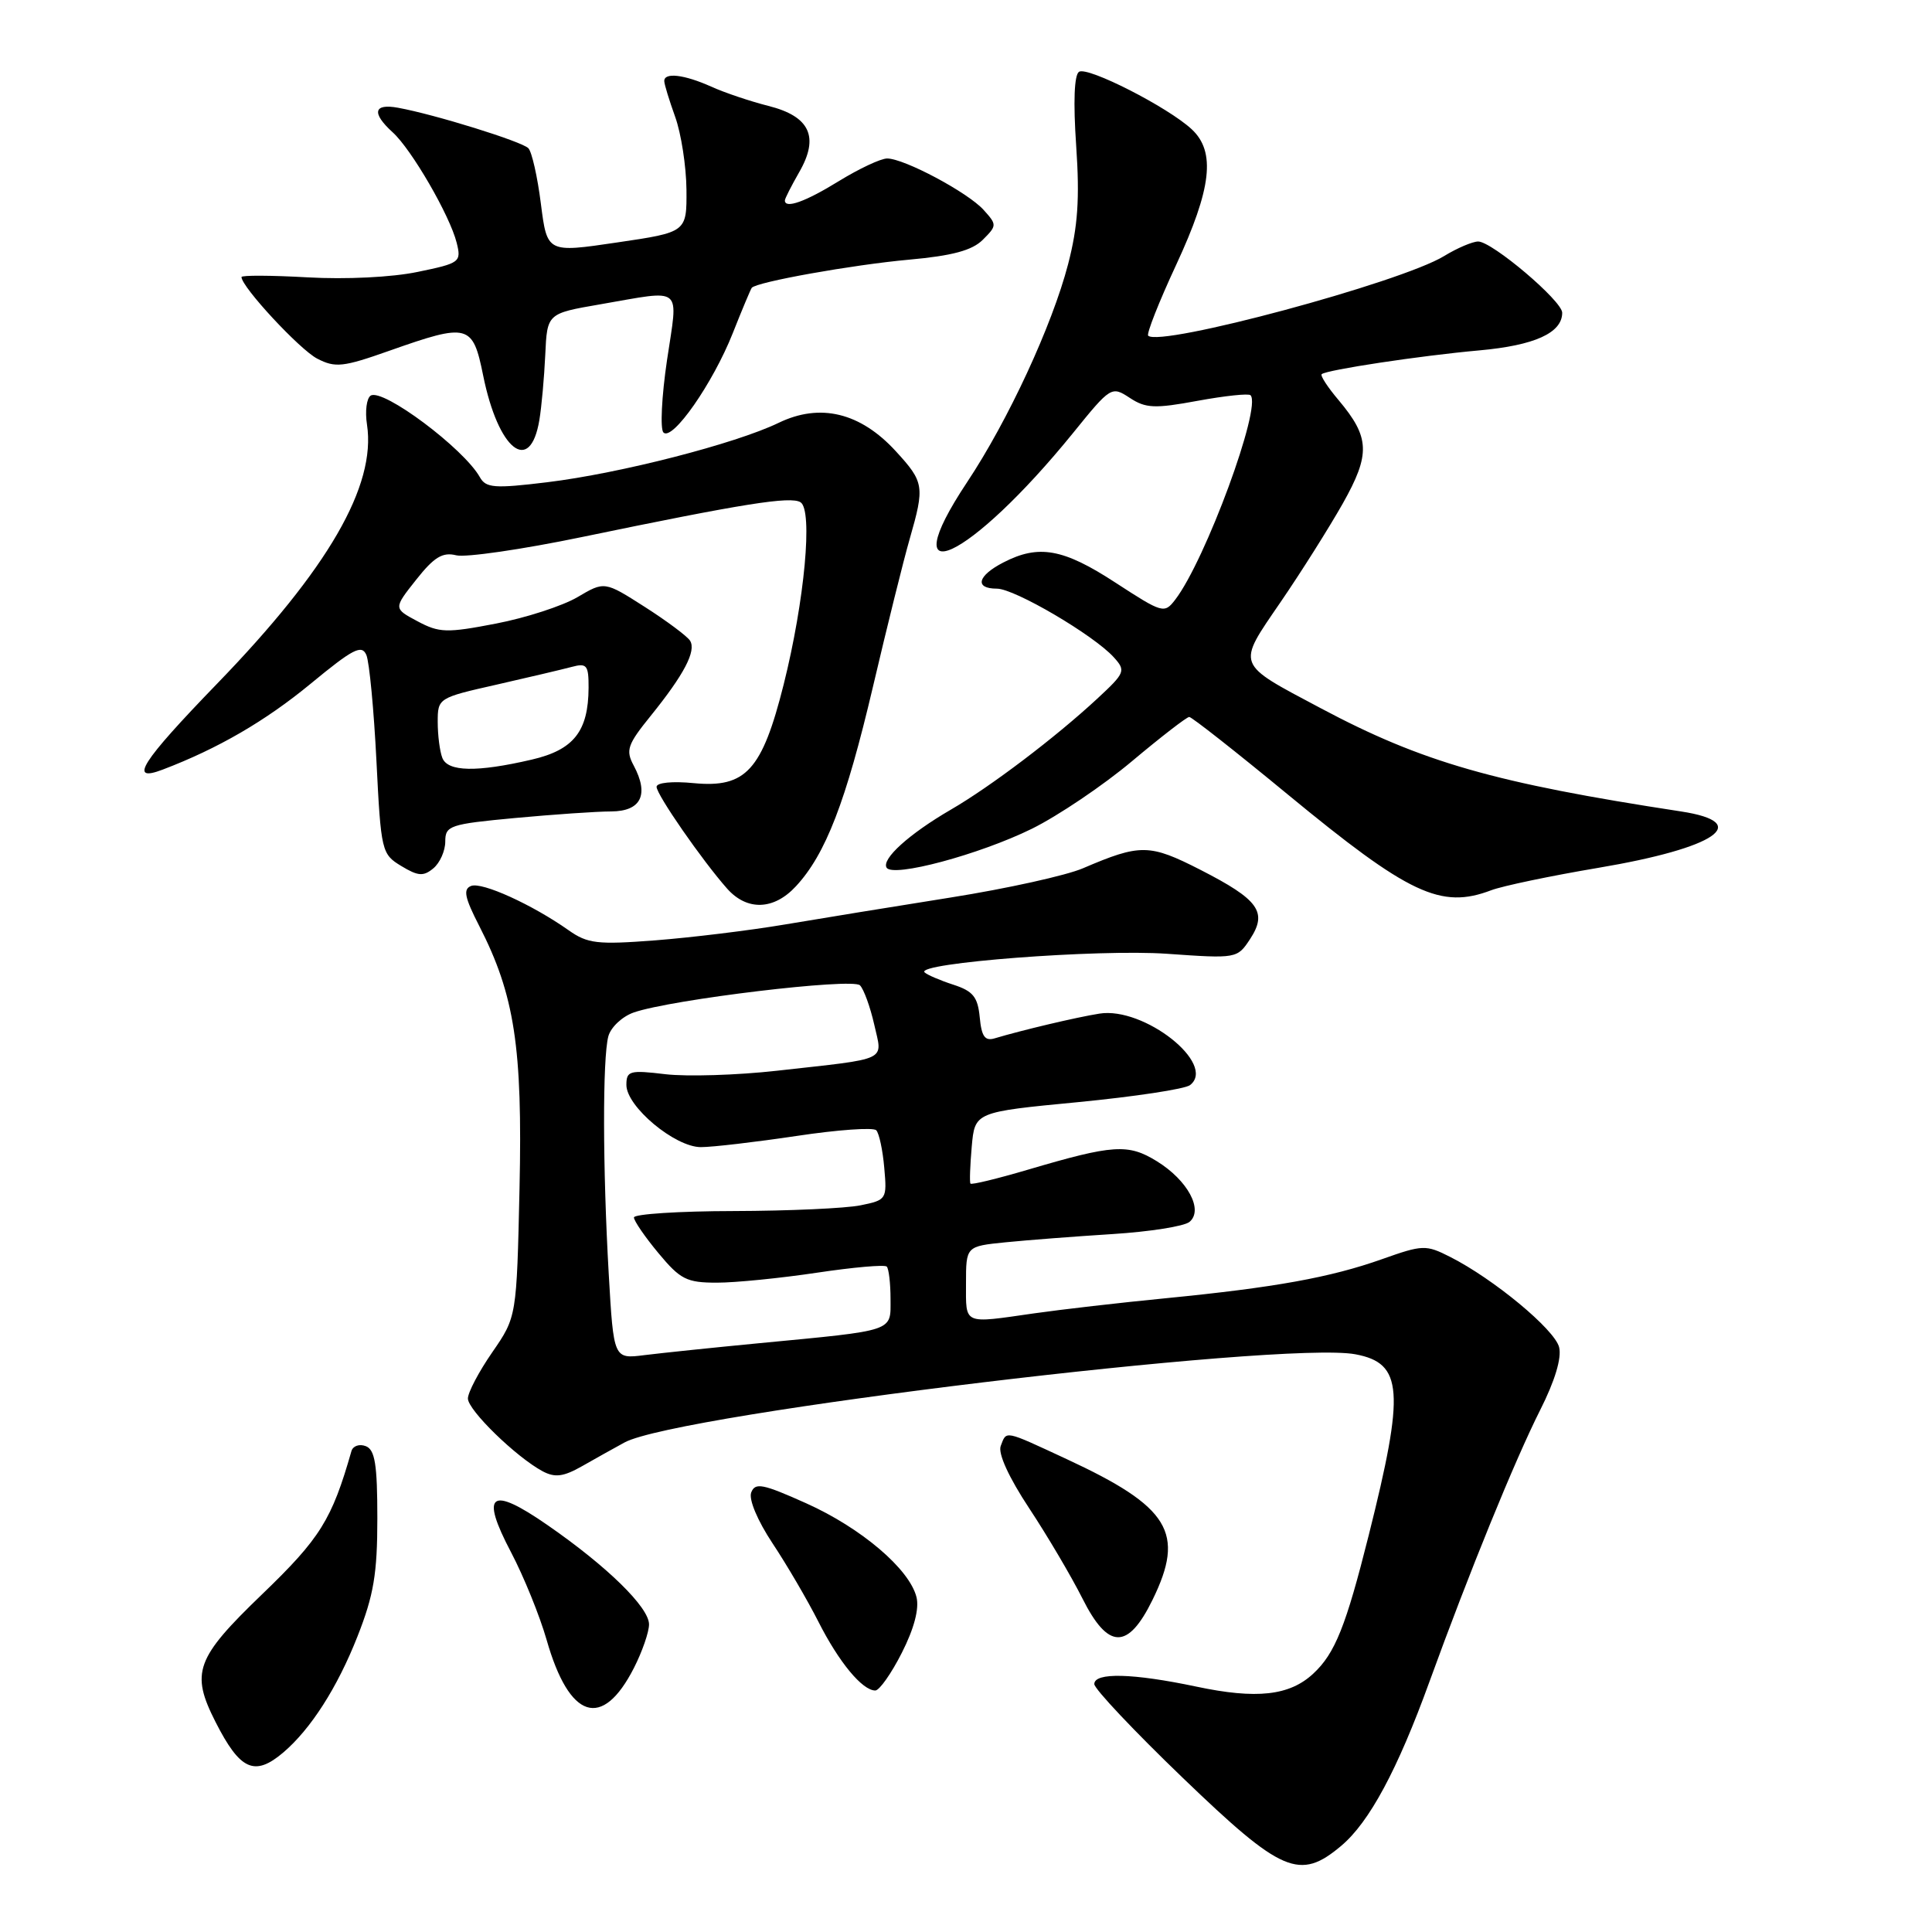 <?xml version="1.0" encoding="UTF-8" standalone="no"?>
<!DOCTYPE svg PUBLIC "-//W3C//DTD SVG 1.1//EN" "http://www.w3.org/Graphics/SVG/1.1/DTD/svg11.dtd" >
<svg xmlns="http://www.w3.org/2000/svg" xmlns:xlink="http://www.w3.org/1999/xlink" version="1.1" viewBox="0 0 256 256">
 <g >
 <path fill="currentColor"
d=" M 177.72 244.58 C 181.44 241.45 185.18 234.50 189.40 222.86 C 194.67 208.35 200.73 193.48 204.09 186.82 C 206.03 182.98 206.95 179.93 206.59 178.51 C 206.00 176.16 197.90 169.45 192.14 166.54 C 188.94 164.92 188.52 164.93 183.14 166.84 C 176.26 169.28 168.93 170.60 154.50 172.02 C 148.45 172.61 140.57 173.52 137.00 174.03 C 127.53 175.39 128.00 175.59 128.00 170.07 C 128.00 165.14 128.00 165.14 133.25 164.61 C 136.14 164.32 142.51 163.83 147.42 163.52 C 152.33 163.21 156.91 162.49 157.61 161.91 C 159.50 160.34 157.39 156.40 153.29 153.87 C 149.48 151.52 147.52 151.65 136.17 155.00 C 132.13 156.19 128.72 157.02 128.59 156.83 C 128.46 156.65 128.54 154.44 128.76 151.93 C 129.17 147.35 129.17 147.35 142.84 146.04 C 150.35 145.31 157.04 144.30 157.69 143.78 C 161.25 141.00 151.58 133.36 145.68 134.31 C 142.63 134.79 135.35 136.52 131.82 137.58 C 130.51 137.98 130.06 137.35 129.82 134.80 C 129.56 132.09 128.93 131.32 126.30 130.47 C 124.54 129.90 122.83 129.16 122.51 128.84 C 121.27 127.60 145.55 125.74 154.62 126.38 C 163.87 127.03 163.94 127.02 165.65 124.42 C 167.98 120.85 166.81 119.22 159.07 115.26 C 152.31 111.81 151.11 111.79 143.50 115.05 C 141.30 116.00 133.43 117.74 126.00 118.92 C 118.58 120.10 108.67 121.71 104.00 122.50 C 99.33 123.29 91.60 124.23 86.84 124.60 C 79.15 125.19 77.86 125.04 75.34 123.26 C 70.50 119.85 63.87 116.84 62.43 117.39 C 61.34 117.81 61.56 118.91 63.51 122.71 C 68.19 131.84 69.25 138.78 68.84 157.45 C 68.46 174.50 68.46 174.50 65.23 179.18 C 63.45 181.75 62.00 184.51 62.00 185.31 C 62.00 186.85 68.39 193.07 71.90 194.95 C 73.54 195.82 74.65 195.68 77.12 194.28 C 78.84 193.30 81.38 191.88 82.76 191.13 C 89.77 187.31 169.93 177.64 179.60 179.45 C 185.90 180.63 186.17 184.28 181.36 203.44 C 178.34 215.47 176.90 219.09 174.02 221.76 C 170.88 224.69 166.51 225.18 158.50 223.48 C 150.11 221.71 145.00 221.58 145.00 223.15 C 145.00 223.78 150.29 229.39 156.75 235.60 C 169.85 248.20 172.21 249.22 177.72 244.58 Z  M 37.53 232.22 C 41.17 229.12 44.70 223.62 47.37 216.83 C 49.52 211.38 50.00 208.51 50.00 201.19 C 50.00 194.04 49.69 192.09 48.46 191.62 C 47.62 191.30 46.77 191.59 46.57 192.27 C 43.97 201.37 42.44 203.83 34.74 211.24 C 25.92 219.73 25.23 221.62 28.56 228.17 C 31.81 234.57 33.73 235.44 37.53 232.22 Z  M 84.00 221.01 C 85.10 218.85 86.00 216.25 86.00 215.24 C 86.00 212.98 80.45 207.55 72.56 202.09 C 64.96 196.82 63.59 197.85 67.73 205.71 C 69.40 208.89 71.52 214.11 72.43 217.29 C 75.44 227.84 79.80 229.24 84.00 221.01 Z  M 119.50 219.00 C 121.13 215.79 121.82 213.15 121.44 211.63 C 120.51 207.90 114.11 202.46 106.82 199.19 C 101.07 196.61 100.06 196.41 99.54 197.76 C 99.19 198.68 100.37 201.48 102.36 204.49 C 104.25 207.33 106.98 212.00 108.43 214.86 C 111.15 220.24 114.26 224.00 115.98 224.00 C 116.52 224.00 118.11 221.75 119.50 219.00 Z  M 152.71 212.00 C 157.08 203.09 155.00 199.68 141.32 193.33 C 132.96 189.45 133.39 189.54 132.60 191.60 C 132.22 192.59 133.68 195.78 136.37 199.85 C 138.79 203.51 141.96 208.89 143.43 211.81 C 146.83 218.59 149.45 218.65 152.71 212.00 Z  M 105.46 117.44 C 109.40 113.20 112.09 106.23 115.67 91.00 C 117.54 83.03 119.73 74.21 120.54 71.41 C 122.54 64.44 122.46 63.89 118.70 59.79 C 114.00 54.66 108.67 53.37 103.17 56.03 C 97.43 58.80 82.14 62.73 72.50 63.90 C 65.51 64.75 64.39 64.66 63.59 63.24 C 61.47 59.44 50.74 51.42 49.12 52.42 C 48.58 52.76 48.35 54.49 48.63 56.27 C 49.86 64.37 43.49 75.39 28.77 90.59 C 18.68 101.02 16.96 103.73 21.55 101.98 C 28.86 99.20 35.17 95.54 41.16 90.60 C 46.80 85.95 47.94 85.36 48.55 86.80 C 48.94 87.74 49.54 94.04 49.88 100.82 C 50.48 112.81 50.57 113.18 53.17 114.75 C 55.40 116.10 56.11 116.15 57.42 115.06 C 58.29 114.34 59.00 112.74 59.00 111.51 C 59.00 109.40 59.58 109.20 68.25 108.39 C 73.34 107.92 79.07 107.52 80.98 107.52 C 84.95 107.50 86.03 105.30 83.97 101.44 C 82.88 99.41 83.13 98.67 86.24 94.83 C 90.64 89.38 92.28 86.26 91.44 84.90 C 91.07 84.31 88.38 82.30 85.44 80.42 C 80.10 77.01 80.10 77.01 76.51 79.13 C 74.53 80.29 69.67 81.87 65.71 82.63 C 59.19 83.89 58.20 83.86 55.32 82.32 C 52.13 80.62 52.13 80.62 55.15 76.81 C 57.52 73.81 58.65 73.13 60.45 73.58 C 61.70 73.89 69.20 72.80 77.11 71.16 C 98.52 66.72 104.75 65.73 106.07 66.55 C 107.73 67.57 106.62 79.60 103.84 90.70 C 100.98 102.07 98.83 104.43 91.93 103.77 C 89.09 103.49 87.00 103.70 87.00 104.26 C 87.00 105.30 93.07 114.05 96.35 117.75 C 98.99 120.72 102.54 120.60 105.46 117.44 Z  M 197.60 117.96 C 199.11 117.39 205.50 116.05 211.80 114.99 C 227.40 112.36 232.34 108.99 222.74 107.52 C 198.02 103.74 188.46 101.00 175.00 93.84 C 163.65 87.81 163.84 88.32 169.67 79.80 C 172.42 75.79 176.13 69.89 177.93 66.71 C 181.61 60.17 181.52 57.96 177.38 53.03 C 175.93 51.32 174.92 49.77 175.13 49.58 C 175.77 49.01 188.19 47.13 196.00 46.43 C 203.35 45.77 207.00 44.11 207.00 41.44 C 207.00 39.87 197.71 32.00 195.86 32.00 C 195.11 32.01 193.08 32.87 191.35 33.93 C 185.60 37.44 153.69 46.02 152.14 44.48 C 151.90 44.23 153.56 40.01 155.85 35.09 C 160.55 24.97 161.11 20.11 157.91 17.13 C 154.79 14.22 144.15 8.79 142.98 9.51 C 142.34 9.91 142.20 13.50 142.60 19.32 C 143.08 26.34 142.82 30.03 141.53 35.00 C 139.42 43.11 133.58 55.72 128.14 63.90 C 118.03 79.14 128.46 74.28 142.18 57.38 C 147.18 51.20 147.29 51.14 149.70 52.72 C 151.81 54.11 153.01 54.16 158.69 53.11 C 162.29 52.45 165.45 52.11 165.70 52.37 C 167.22 53.89 159.73 74.23 155.73 79.45 C 154.28 81.34 154.06 81.27 147.80 77.20 C 140.89 72.69 137.63 72.11 132.95 74.53 C 129.51 76.30 129.09 78.00 132.10 78.00 C 134.44 78.00 144.93 84.16 147.58 87.09 C 149.20 88.88 149.10 89.14 145.39 92.58 C 139.86 97.71 131.26 104.23 125.98 107.29 C 120.46 110.50 116.78 113.83 117.48 114.97 C 118.31 116.31 129.76 113.24 136.72 109.82 C 140.20 108.10 146.18 104.07 150.01 100.85 C 153.85 97.63 157.25 95.00 157.58 95.00 C 157.91 95.00 163.77 99.61 170.61 105.25 C 186.71 118.52 190.92 120.50 197.60 117.96 Z  M 71.47 55.65 C 71.76 53.92 72.11 50.03 72.25 47.02 C 72.50 41.54 72.50 41.54 79.50 40.33 C 90.70 38.40 89.87 37.71 88.38 47.74 C 87.67 52.55 87.46 56.86 87.91 57.31 C 89.09 58.49 94.45 50.81 97.09 44.16 C 98.32 41.05 99.46 38.34 99.61 38.14 C 100.20 37.37 112.94 35.09 120.43 34.41 C 126.20 33.89 128.82 33.18 130.23 31.77 C 132.11 29.89 132.11 29.78 130.33 27.81 C 128.23 25.49 119.81 21.00 117.55 21.00 C 116.71 21.00 113.84 22.35 111.15 24.00 C 106.71 26.74 104.00 27.70 104.00 26.56 C 104.00 26.31 104.86 24.63 105.90 22.81 C 108.59 18.14 107.32 15.41 101.80 14.03 C 99.44 13.43 96.02 12.29 94.22 11.47 C 90.65 9.87 87.99 9.56 88.02 10.75 C 88.02 11.16 88.68 13.30 89.47 15.50 C 90.26 17.70 90.93 22.04 90.96 25.13 C 91.00 30.77 91.00 30.77 81.75 32.13 C 72.50 33.50 72.50 33.50 71.67 27.00 C 71.22 23.42 70.47 20.11 70.01 19.64 C 69.15 18.75 57.60 15.16 52.75 14.28 C 49.50 13.68 49.21 14.97 52.03 17.53 C 54.53 19.79 59.61 28.56 60.51 32.16 C 61.15 34.73 60.96 34.87 55.34 36.03 C 51.96 36.74 45.81 37.04 40.75 36.75 C 35.94 36.48 32.00 36.46 32.00 36.71 C 32.00 38.01 39.71 46.32 42.03 47.52 C 44.43 48.76 45.45 48.65 51.61 46.47 C 62.07 42.78 62.64 42.93 64.02 49.75 C 66.02 59.65 70.25 62.99 71.47 55.65 Z  M 80.66 168.79 C 79.86 154.83 79.83 140.22 80.61 137.31 C 80.94 136.11 82.45 134.69 83.97 134.16 C 88.92 132.43 112.95 129.55 113.95 130.56 C 114.46 131.08 115.31 133.42 115.84 135.76 C 116.94 140.70 118.02 140.19 102.93 141.88 C 97.67 142.47 91.03 142.67 88.18 142.34 C 83.44 141.77 83.00 141.89 83.00 143.76 C 83.00 146.63 89.43 152.00 92.87 152.00 C 94.41 152.00 100.12 151.33 105.55 150.52 C 110.99 149.70 115.74 149.36 116.11 149.77 C 116.49 150.17 116.97 152.41 117.17 154.75 C 117.54 158.90 117.48 159.01 114.03 159.71 C 112.09 160.11 104.54 160.45 97.25 160.47 C 89.96 160.48 84.00 160.87 84.00 161.32 C 84.00 161.77 85.46 163.90 87.25 166.05 C 90.15 169.54 90.98 169.96 95.00 169.96 C 97.47 169.96 103.44 169.36 108.25 168.64 C 113.06 167.92 117.22 167.55 117.50 167.83 C 117.77 168.11 118.00 170.04 118.00 172.12 C 118.00 176.50 118.79 176.24 100.50 177.99 C 94.45 178.57 87.66 179.28 85.40 179.56 C 81.31 180.08 81.31 180.08 80.66 168.79 Z  M 58.61 100.42 C 58.27 99.55 58.00 97.41 58.00 95.66 C 58.00 92.51 58.08 92.46 65.75 90.73 C 70.01 89.76 74.51 88.70 75.75 88.37 C 77.76 87.83 78.00 88.13 77.99 91.13 C 77.96 96.91 76.02 99.36 70.47 100.65 C 63.17 102.35 59.32 102.27 58.61 100.42 Z "/>
</g>
</svg>